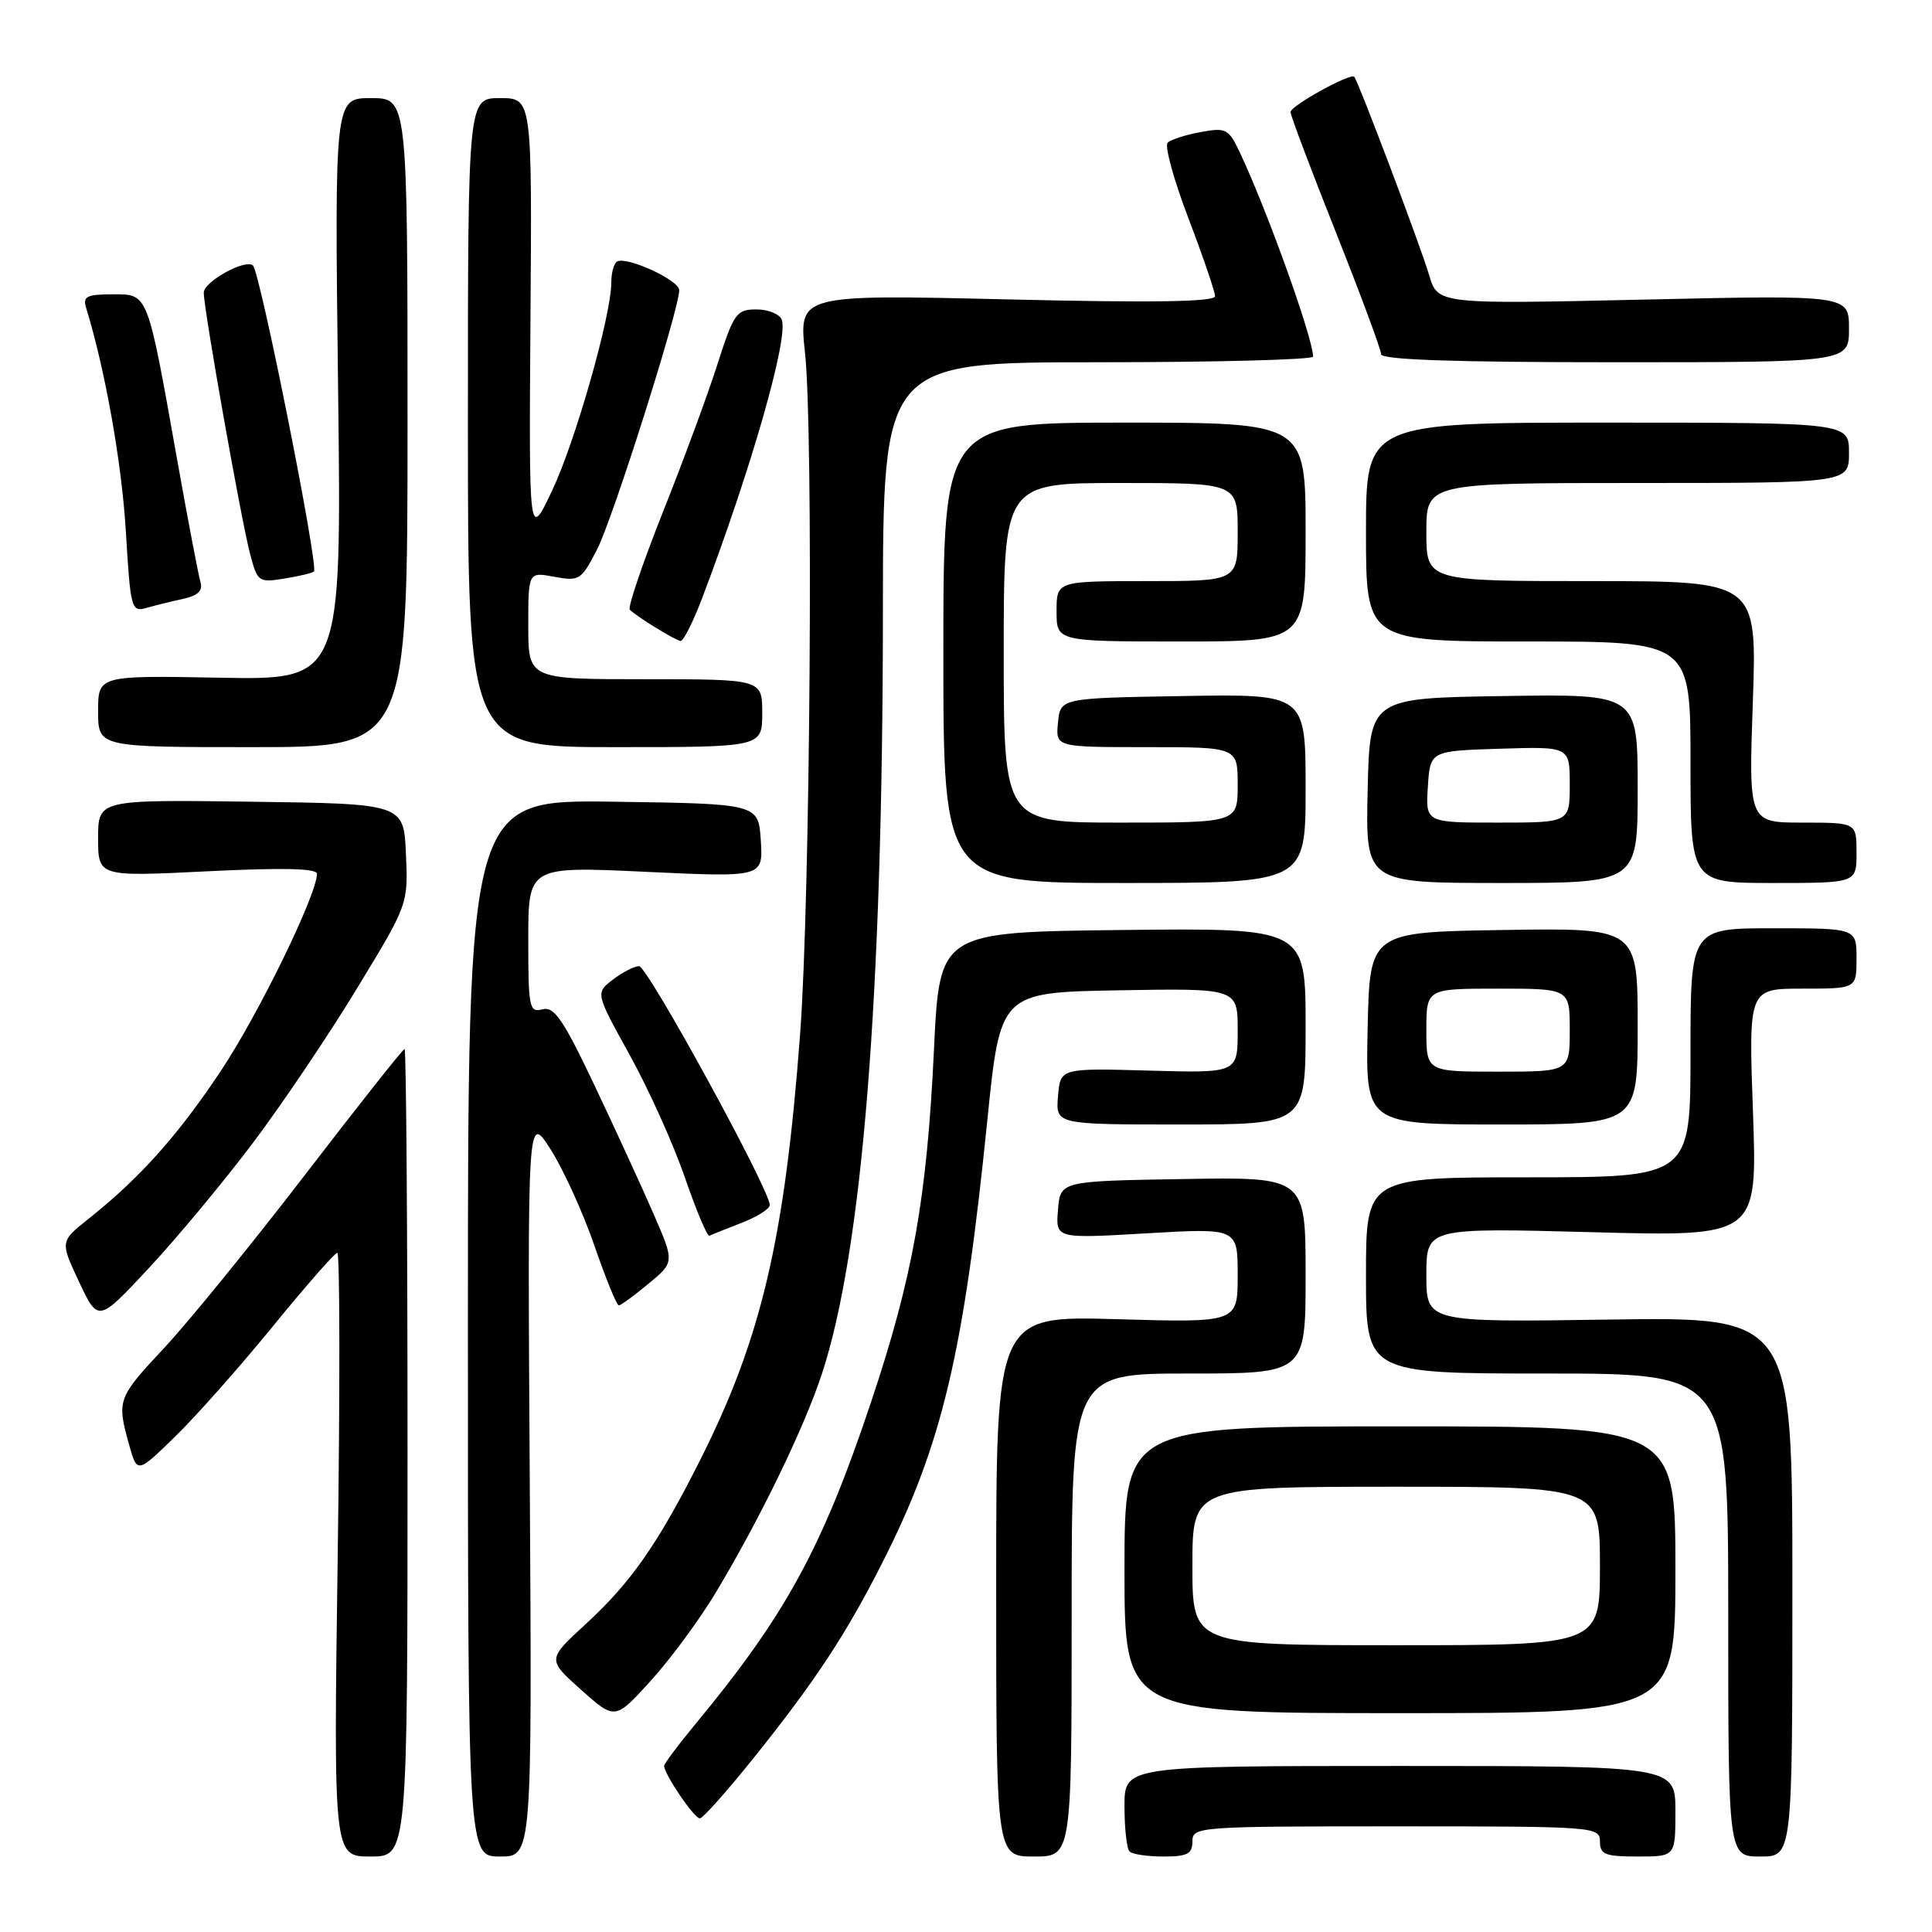 <?xml version="1.0" encoding="UTF-8" standalone="no"?>
<!DOCTYPE svg PUBLIC "-//W3C//DTD SVG 1.1//EN" "http://www.w3.org/Graphics/SVG/1.1/DTD/svg11.dtd" >
<svg xmlns="http://www.w3.org/2000/svg" xmlns:xlink="http://www.w3.org/1999/xlink" version="1.1" viewBox="0 0 256 256">
 <g >
 <path fill="currentColor"
d=" M 54.00 192.50 C 54.00 163.07 53.82 139.00 53.61 139.00 C 53.39 139.00 47.45 146.51 40.41 155.68 C 33.36 164.85 24.99 175.15 21.80 178.56 C 15.57 185.22 15.46 185.51 17.09 191.38 C 18.17 195.26 18.17 195.26 23.18 190.38 C 25.94 187.70 31.78 181.11 36.15 175.75 C 40.52 170.39 44.37 166.00 44.70 166.00 C 45.03 166.00 45.06 184.00 44.75 206.00 C 44.19 246.00 44.19 246.00 49.09 246.00 C 54.00 246.00 54.00 246.00 54.00 192.50 Z  M 70.20 196.75 C 69.89 147.50 69.89 147.50 72.96 152.30 C 74.64 154.94 77.25 160.68 78.76 165.05 C 80.27 169.42 81.72 172.99 82.00 172.97 C 82.28 172.96 84.05 171.66 85.94 170.09 C 89.38 167.24 89.38 167.24 86.61 160.87 C 85.09 157.37 81.57 149.72 78.80 143.87 C 74.63 135.08 73.44 133.33 71.88 133.74 C 70.13 134.20 70.00 133.54 70.00 124.51 C 70.00 114.79 70.00 114.79 85.56 115.52 C 101.12 116.25 101.12 116.25 100.81 111.37 C 100.50 106.50 100.50 106.50 81.25 106.23 C 62.00 105.96 62.00 105.96 62.00 175.98 C 62.00 246.00 62.00 246.00 66.25 246.00 C 70.50 246.00 70.50 246.00 70.20 196.75 Z  M 142.00 214.00 C 142.00 182.00 142.00 182.00 157.50 182.00 C 173.00 182.00 173.00 182.00 173.00 168.98 C 173.00 155.95 173.00 155.95 156.75 156.23 C 140.50 156.50 140.50 156.50 140.19 160.31 C 139.87 164.13 139.87 164.13 151.94 163.42 C 164.00 162.72 164.00 162.72 164.00 168.99 C 164.00 175.26 164.00 175.26 148.00 174.80 C 132.00 174.34 132.00 174.34 132.00 210.17 C 132.00 246.00 132.00 246.00 137.00 246.00 C 142.00 246.00 142.00 246.00 142.00 214.00 Z  M 158.00 244.00 C 158.00 242.05 158.67 242.00 185.00 242.00 C 211.33 242.00 212.00 242.05 212.00 244.00 C 212.00 245.73 212.67 246.00 217.00 246.00 C 222.00 246.00 222.00 246.00 222.00 240.00 C 222.00 234.00 222.00 234.00 185.50 234.00 C 149.00 234.00 149.00 234.00 149.00 239.33 C 149.00 242.27 149.30 244.97 149.67 245.33 C 150.03 245.70 152.06 246.00 154.17 246.00 C 157.33 246.00 158.00 245.65 158.00 244.00 Z  M 237.50 210.25 C 237.50 174.50 237.50 174.50 213.25 174.85 C 189.00 175.21 189.00 175.21 189.00 168.95 C 189.00 162.69 189.00 162.69 210.93 163.27 C 232.86 163.86 232.86 163.86 232.28 147.43 C 231.69 131.00 231.69 131.00 238.85 131.00 C 246.00 131.00 246.00 131.00 246.00 127.00 C 246.00 123.00 246.00 123.00 235.00 123.00 C 224.00 123.00 224.00 123.00 224.00 139.50 C 224.00 156.00 224.00 156.00 202.50 156.00 C 181.00 156.00 181.00 156.00 181.00 169.00 C 181.00 182.00 181.00 182.00 205.00 182.00 C 229.00 182.00 229.00 182.00 229.00 214.00 C 229.00 246.00 229.00 246.00 233.25 246.00 C 237.50 246.00 237.50 246.00 237.50 210.25 Z  M 100.00 232.77 C 108.11 222.63 112.10 216.56 116.95 207.00 C 124.84 191.41 127.69 179.39 130.82 148.50 C 132.54 131.50 132.54 131.50 148.27 131.22 C 164.00 130.95 164.00 130.95 164.00 136.57 C 164.00 142.19 164.00 142.19 152.25 141.86 C 140.50 141.53 140.50 141.53 140.19 145.26 C 139.88 149.00 139.88 149.00 156.44 149.00 C 173.00 149.00 173.00 149.00 173.00 135.98 C 173.00 122.96 173.00 122.96 148.75 123.23 C 124.50 123.50 124.50 123.50 123.76 139.00 C 122.82 158.78 120.97 169.19 115.42 185.78 C 108.97 205.09 104.12 213.99 92.12 228.48 C 89.86 231.22 88.00 233.70 88.00 233.98 C 88.01 235.10 92.02 241.00 92.74 240.94 C 93.16 240.91 96.42 237.24 100.00 232.77 Z  M 94.86 211.00 C 100.72 201.23 106.57 189.17 108.91 182.03 C 114.28 165.68 116.96 132.17 116.99 81.25 C 117.00 48.00 117.00 48.00 145.50 48.00 C 161.18 48.00 174.00 47.66 173.99 47.25 C 173.97 44.76 167.89 27.83 164.27 20.17 C 162.80 17.06 162.45 16.88 159.10 17.50 C 157.12 17.86 155.15 18.49 154.72 18.91 C 154.29 19.32 155.53 23.83 157.47 28.92 C 159.41 34.01 161.00 38.66 161.00 39.25 C 161.00 40.00 152.83 40.13 133.42 39.67 C 105.83 39.02 105.83 39.02 106.67 46.76 C 107.80 57.28 107.36 119.08 106.02 137.00 C 104.00 164.03 100.91 177.26 92.87 193.27 C 87.23 204.51 83.63 209.67 77.62 215.19 C 72.50 219.89 72.50 219.89 77.00 223.91 C 81.50 227.92 81.50 227.92 86.23 222.71 C 88.83 219.85 92.72 214.57 94.86 211.00 Z  M 222.00 208.00 C 222.00 189.00 222.00 189.00 185.50 189.00 C 149.00 189.00 149.00 189.00 149.00 208.00 C 149.00 227.00 149.00 227.00 185.50 227.00 C 222.00 227.00 222.00 227.00 222.00 208.00 Z  M 33.50 151.46 C 37.35 146.35 43.56 137.14 47.29 130.99 C 54.08 119.83 54.09 119.81 53.79 113.16 C 53.50 106.50 53.50 106.50 33.25 106.23 C 13.00 105.96 13.00 105.96 13.00 111.06 C 13.00 116.17 13.00 116.17 27.50 115.45 C 37.38 114.96 42.00 115.06 42.00 115.78 C 42.00 118.52 34.28 134.36 29.27 141.89 C 23.57 150.46 18.51 156.12 11.73 161.50 C 7.96 164.50 7.96 164.50 10.48 169.86 C 13.01 175.23 13.01 175.23 19.76 167.99 C 23.47 164.01 29.65 156.57 33.50 151.46 Z  M 98.25 162.04 C 100.31 161.25 102.00 160.18 102.00 159.67 C 102.00 157.64 85.79 128.00 84.68 128.02 C 84.03 128.03 82.47 128.84 81.20 129.81 C 78.90 131.58 78.90 131.58 83.44 139.79 C 85.94 144.31 89.23 151.60 90.74 156.00 C 92.26 160.40 93.72 163.88 94.00 163.74 C 94.28 163.60 96.19 162.84 98.25 162.04 Z  M 217.00 135.98 C 217.00 122.95 217.00 122.95 199.25 123.23 C 181.50 123.50 181.50 123.50 181.22 136.25 C 180.94 149.00 180.94 149.00 198.97 149.00 C 217.00 149.00 217.00 149.00 217.00 135.98 Z  M 173.00 104.48 C 173.00 91.95 173.00 91.95 156.75 92.23 C 140.50 92.50 140.50 92.50 140.19 95.75 C 139.87 99.00 139.87 99.00 151.94 99.00 C 164.00 99.00 164.00 99.00 164.00 104.00 C 164.00 109.00 164.00 109.00 148.50 109.00 C 133.00 109.00 133.00 109.00 133.00 86.50 C 133.00 64.00 133.00 64.00 148.50 64.00 C 164.00 64.00 164.00 64.00 164.00 70.50 C 164.00 77.00 164.00 77.00 152.00 77.00 C 140.00 77.00 140.00 77.00 140.00 81.00 C 140.00 85.00 140.00 85.00 156.50 85.00 C 173.00 85.00 173.00 85.00 173.00 70.50 C 173.00 56.00 173.00 56.00 149.00 56.00 C 125.00 56.00 125.00 56.00 125.00 86.50 C 125.00 117.00 125.00 117.00 149.00 117.00 C 173.00 117.00 173.00 117.00 173.00 104.48 Z  M 217.00 104.48 C 217.00 91.95 217.00 91.95 199.25 92.23 C 181.50 92.50 181.50 92.50 181.22 104.75 C 180.94 117.00 180.94 117.00 198.97 117.00 C 217.00 117.00 217.00 117.00 217.00 104.48 Z  M 246.00 113.00 C 246.00 109.00 246.00 109.00 238.85 109.00 C 231.70 109.00 231.70 109.00 232.26 93.00 C 232.81 77.00 232.81 77.00 210.91 77.00 C 189.00 77.00 189.00 77.00 189.00 70.50 C 189.00 64.00 189.00 64.00 217.00 64.00 C 245.00 64.00 245.00 64.00 245.00 60.00 C 245.00 56.00 245.00 56.00 213.00 56.00 C 181.00 56.00 181.00 56.00 181.00 70.50 C 181.00 85.00 181.00 85.00 202.50 85.00 C 224.00 85.00 224.00 85.00 224.00 101.00 C 224.00 117.00 224.00 117.00 235.00 117.00 C 246.00 117.00 246.00 117.00 246.00 113.00 Z  M 54.00 56.00 C 54.00 13.00 54.00 13.00 49.16 13.00 C 44.33 13.00 44.33 13.00 44.80 51.55 C 45.27 90.10 45.27 90.10 29.14 89.80 C 13.00 89.50 13.00 89.50 13.00 94.25 C 13.00 99.00 13.00 99.00 33.50 99.00 C 54.00 99.00 54.00 99.00 54.00 56.00 Z  M 101.00 94.50 C 101.00 90.00 101.00 90.00 85.50 90.00 C 70.00 90.00 70.00 90.00 70.00 82.89 C 70.00 75.78 70.00 75.78 73.46 76.43 C 76.76 77.04 77.03 76.87 79.12 72.79 C 81.23 68.68 90.00 40.99 90.00 38.44 C 90.00 37.12 82.99 33.91 81.75 34.66 C 81.34 34.91 81.00 36.16 81.00 37.43 C 81.00 41.76 76.25 58.48 73.16 65.00 C 70.08 71.50 70.08 71.50 70.29 42.25 C 70.50 13.00 70.50 13.00 66.25 13.00 C 62.00 13.00 62.00 13.00 62.00 56.00 C 62.00 99.00 62.00 99.00 81.50 99.00 C 101.00 99.00 101.00 99.00 101.00 94.50 Z  M 93.04 79.25 C 99.54 62.13 104.51 44.77 103.59 42.37 C 103.30 41.61 101.79 41.00 100.23 41.00 C 97.59 41.00 97.23 41.50 95.07 48.25 C 93.80 52.24 90.54 61.07 87.83 67.87 C 85.13 74.68 83.16 80.49 83.45 80.78 C 84.38 81.72 89.47 84.85 90.18 84.93 C 90.55 84.97 91.84 82.41 93.04 79.25 Z  M 24.28 79.35 C 26.23 78.92 26.91 78.26 26.56 77.12 C 26.30 76.23 24.91 68.97 23.49 61.00 C 19.48 38.49 19.68 39.00 14.89 39.00 C 11.52 39.00 10.95 39.28 11.40 40.75 C 13.93 48.97 16.13 61.32 16.67 70.33 C 17.29 80.70 17.40 81.13 19.41 80.55 C 20.56 80.22 22.75 79.68 24.28 79.35 Z  M 41.60 75.73 C 42.25 75.09 34.49 36.15 33.52 35.19 C 32.57 34.24 27.00 37.31 27.00 38.79 C 27.00 40.98 31.92 68.73 33.13 73.37 C 34.11 77.11 34.26 77.22 37.69 76.66 C 39.65 76.35 41.41 75.92 41.60 75.73 Z  M 245.00 43.55 C 245.00 39.09 245.00 39.09 217.75 39.70 C 190.50 40.31 190.50 40.31 189.35 36.40 C 188.29 32.77 180.03 10.89 179.45 10.18 C 178.99 9.61 171.00 14.02 171.00 14.85 C 171.00 15.29 173.70 22.45 177.00 30.75 C 180.30 39.06 183.00 46.33 183.00 46.93 C 183.00 47.67 192.57 48.00 214.00 48.00 C 245.00 48.00 245.00 48.00 245.00 43.55 Z  M 158.00 207.50 C 158.00 197.00 158.00 197.00 185.00 197.00 C 212.00 197.00 212.00 197.00 212.00 207.50 C 212.00 218.00 212.00 218.00 185.00 218.00 C 158.00 218.00 158.00 218.00 158.00 207.50 Z  M 189.00 136.50 C 189.00 131.00 189.00 131.00 198.50 131.00 C 208.00 131.00 208.00 131.00 208.00 136.50 C 208.00 142.00 208.00 142.00 198.50 142.00 C 189.00 142.00 189.00 142.00 189.00 136.50 Z  M 189.20 104.25 C 189.50 99.50 189.50 99.50 198.75 99.21 C 208.00 98.92 208.00 98.92 208.00 103.96 C 208.00 109.00 208.00 109.00 198.45 109.00 C 188.89 109.00 188.89 109.00 189.20 104.25 Z "/>
</g>
</svg>